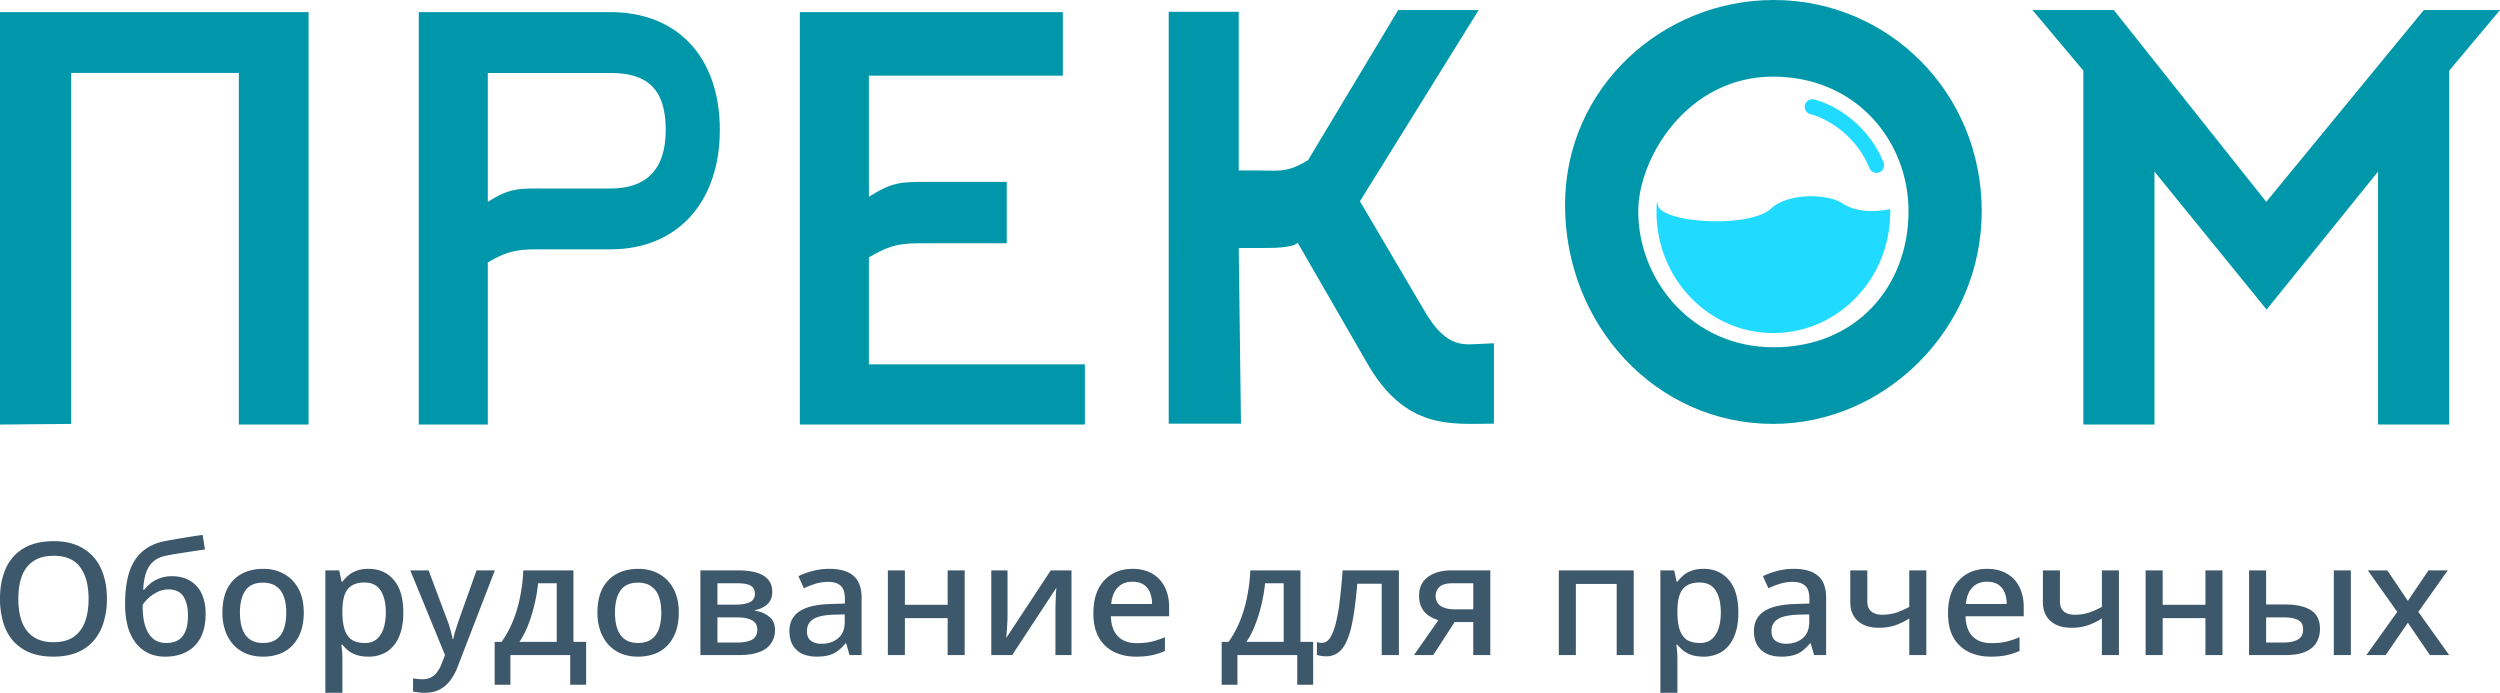 <svg width="166" height="46" fill="none" xmlns="http://www.w3.org/2000/svg"><path d="M82.252 16.466L82.4 28.13h-4.798V.785h4.65v10.534h1.176c1.488 0 2.035.174 3.428-.686L92.839.67h5.344l-7.884 12.694 4.242 7.204c1.57 2.76 2.818 2.262 3.894 2.262.254 0 .507-.036.76-.036v5.337c-2.754 0-5.901.5-8.497-4.158l-4.528-7.85c-.342.343-1.713.343-2.266.343h-1.652zm75.651-5.073l-7.4 9.163-7.446-9.163V28.19h-4.724V4.69L134.959.67h5.399l10.122 12.732L160.939.67H166l-3.374 4.021v23.5h-4.723V11.393zM57.695 17.089v7.101h14.342v4.001H53.11V.806h17.463v4.22H57.695v8.042c1.497-.954 2.101-.992 3.731-.992h5.422v4.075h-5.422c-1.596 0-2.234.057-3.731.938zm-21.54-4.572h4.39c2.362 0 3.66-1.249 3.66-3.892 0-2.753-1.265-3.78-3.66-3.78H32.39v8.558c1.497-.954 2.135-.886 3.765-.886zM32.39 28.19h-4.584V.806h12.74c4.39 0 7.25 2.937 7.25 7.82 0 4.845-2.86 7.929-7.25 7.929h-4.391c-1.597 0-2.268-.012-3.765.87V28.19zm-11.9.001h-4.632V4.844H4.724v23.303L0 28.19V.806h20.49v27.385z" fill="#0097AA"/><path d="M159.178 40.629l-1.953-2.754h1.292l1.366 2.023 1.366-2.023h1.281l-1.953 2.754 2.049 2.868h-1.281l-1.462-2.149-1.473 2.149h-1.281l2.049-2.868zm-9.839 2.868v-5.622h1.131v2.263h1.271c.526 0 .96.063 1.302.188.341.118.594.295.758.532.163.236.245.535.245.897 0 .354-.082.664-.245.928-.157.257-.406.459-.748.605-.334.14-.775.209-1.323.209h-2.391zm2.305-.835c.378 0 .684-.062.918-.188.242-.132.363-.358.363-.677 0-.306-.11-.515-.331-.626-.22-.118-.537-.178-.95-.178h-1.174v1.67h1.174zm3.32.835v-5.622h1.132v5.622h-1.132zm-11.363-5.622v2.284h2.839v-2.284h1.131v5.622h-1.131v-2.451h-2.839v2.45h-1.132v-5.621h1.132zm-6.821 2.055c0 .299.085.521.256.667.171.146.413.22.726.22a3.1 3.1 0 00.939-.136 5.57 5.57 0 00.865-.386v-2.42h1.131v5.622h-1.131v-2.43a4.665 4.665 0 01-.918.448 3.32 3.32 0 01-1.11.167c-.591 0-1.053-.15-1.388-.449-.334-.305-.502-.723-.502-1.251v-2.107h1.132v2.055zm-4.839-2.159c.506 0 .94.104 1.303.313.363.201.64.493.832.876.2.382.299.834.299 1.356v.605h-3.864c.014.577.167 1.018.459 1.324.299.306.715.46 1.249.46.37 0 .697-.032.982-.095.292-.07.591-.17.897-.302v.918a4.436 4.436 0 01-.876.281c-.291.063-.64.094-1.046.094-.555 0-1.046-.108-1.473-.323a2.357 2.357 0 01-1.003-.96c-.235-.43-.352-.96-.352-1.585 0-.633.106-1.168.32-1.606a2.37 2.37 0 01.907-1.001c.392-.237.847-.355 1.366-.355zm0 .855c-.405 0-.733.129-.982.386-.242.257-.384.622-.427 1.095h2.712c0-.292-.047-.55-.139-.772a1.121 1.121 0 00-.427-.521c-.192-.125-.438-.188-.737-.188zm-7.951 1.304c0 .299.085.521.256.667.171.146.413.22.726.22a3.1 3.1 0 00.939-.136 5.57 5.57 0 00.865-.386v-2.42h1.131v5.622h-1.131v-2.43a4.665 4.665 0 01-.918.448 3.32 3.32 0 01-1.11.167c-.591 0-1.053-.15-1.388-.449-.334-.305-.502-.723-.502-1.251v-2.107h1.132v2.055zm-4.891-2.159c.726 0 1.267.156 1.622.47.356.305.534.788.534 1.449v3.807h-.8l-.225-.782h-.042a2.881 2.881 0 01-.513.5c-.17.132-.37.23-.597.292a3.015 3.015 0 01-.812.094c-.341 0-.651-.059-.928-.177a1.466 1.466 0 01-.641-.563c-.156-.258-.235-.578-.235-.96 0-.57.221-1.005.662-1.304.449-.299 1.128-.462 2.039-.49l.982-.031v-.313c0-.417-.096-.71-.288-.876-.192-.167-.463-.25-.811-.25a2.86 2.86 0 00-.854.125 5.3 5.3 0 00-.769.302l-.363-.803c.271-.139.58-.254.929-.344a4.187 4.187 0 011.11-.146zm.267 3.045c-.655.028-1.11.136-1.367.324-.249.18-.373.438-.373.772 0 .292.089.504.267.636.185.132.416.198.694.198.448 0 .818-.122 1.11-.365.291-.243.437-.608.437-1.095v-.49l-.768.02zm-6.246-3.045c.691 0 1.246.243 1.665.73.427.487.641 1.213.641 2.18 0 .633-.096 1.168-.288 1.606-.192.438-.463.768-.811.99a2.269 2.269 0 01-1.217.324c-.292 0-.548-.035-.769-.104a2.059 2.059 0 01-.566-.292 3.015 3.015 0 01-.395-.396h-.074c.021.125.039.274.053.448.014.167.021.316.021.449V46h-1.131v-8.125h.918l.16.751h.053c.114-.153.25-.295.406-.427.157-.133.345-.237.566-.313.22-.077.477-.115.768-.115zm-.267.907c-.355 0-.64.07-.853.209-.214.132-.37.334-.47.605-.093.264-.142.601-.15 1.012v.166c0 .431.047.8.139 1.106.093.299.246.528.459.688.221.153.52.23.897.23.32 0 .58-.084.779-.25.206-.174.359-.414.459-.72.1-.306.149-.66.149-1.064 0-.612-.113-1.095-.341-1.45-.228-.354-.584-.532-1.068-.532zm-4.374-.803v5.622h-1.131v-4.725h-2.712v4.725h-1.131v-5.622h4.974zm-13.312 5.622h-1.281l1.622-2.316c-.22-.07-.43-.167-.63-.292a1.411 1.411 0 01-.47-.521c-.12-.223-.18-.494-.18-.814 0-.542.195-.956.586-1.24.392-.293.904-.439 1.537-.439h2.605v5.622h-1.132v-2.19h-1.238l-1.42 2.19zm.16-3.932c0 .299.114.525.341.678.228.146.545.219.95.219h1.207V38.73h-1.399c-.391 0-.672.08-.843.24a.782.782 0 00-.256.595zm-2.44 3.932h-1.142v-4.735h-1.623c-.071.862-.16 1.602-.267 2.221-.1.612-.231 1.11-.395 1.492-.156.382-.352.663-.587.844a1.315 1.315 0 01-.822.261c-.114 0-.224-.01-.33-.031a1.005 1.005 0 01-.278-.073v-.845l.16.042c.064.007.128.01.192.01.142 0 .27-.056.384-.167.121-.111.228-.285.32-.521.1-.237.19-.543.267-.918.086-.383.157-.838.214-1.366.064-.529.12-1.14.17-1.836h3.737v5.622zm-6.537-5.622v4.745h.843v2.848h-1.057v-1.971h-3.97v1.97h-1.047v-2.846h.46c.305-.432.561-.904.768-1.419a8.668 8.668 0 00.47-1.616c.113-.57.18-1.14.202-1.711h3.33zM84 38.73c-.043.452-.12.915-.235 1.387a9.134 9.134 0 01-.416 1.356 5.47 5.47 0 01-.587 1.148h2.476v-3.89H84zm-8.806-.959c.506 0 .94.104 1.303.313.362.201.64.493.832.876.2.382.3.834.3 1.356v.605h-3.865c.014.577.167 1.018.459 1.324.299.306.715.46 1.249.46.37 0 .697-.032.982-.095.292-.07.59-.17.897-.302v.918a4.425 4.425 0 01-.876.281c-.291.063-.64.094-1.046.094-.555 0-1.046-.108-1.473-.323a2.358 2.358 0 01-1.003-.96c-.235-.43-.352-.96-.352-1.585 0-.633.106-1.168.32-1.606a2.37 2.37 0 01.907-1.001c.391-.237.847-.355 1.366-.355zm0 .855c-.405 0-.733.129-.982.386-.242.257-.384.622-.427 1.095h2.712c0-.292-.047-.55-.14-.772a1.118 1.118 0 00-.426-.521c-.192-.125-.438-.188-.737-.188zM66.9 40.941c0 .084-.004.192-.01.324-.008.132-.015.27-.022.417a6.433 6.433 0 01-.032.396 7.118 7.118 0 01-.022.282l2.957-4.485h1.377v5.622h-1.067v-2.994c0-.132.003-.295.01-.49l.022-.563.032-.428-2.936 4.475h-1.387v-5.622H66.9v3.066zm-6.815-3.066v2.284h2.839v-2.284h1.131v5.622h-1.131v-2.451h-2.84v2.45h-1.13v-5.621h1.13zm-5.031-.104c.726 0 1.267.156 1.623.47.356.305.534.788.534 1.449v3.807h-.8l-.225-.782h-.043a2.872 2.872 0 01-.512.5c-.17.132-.37.23-.598.292-.22.063-.49.094-.811.094-.342 0-.651-.059-.929-.177a1.465 1.465 0 01-.64-.563c-.157-.258-.235-.578-.235-.96 0-.57.22-1.005.662-1.304.448-.299 1.128-.462 2.038-.49l.982-.031v-.313c0-.417-.096-.71-.288-.876-.192-.167-.462-.25-.81-.25-.3 0-.584.041-.855.125-.27.083-.526.184-.768.302l-.363-.803c.27-.139.58-.254.928-.344a4.185 4.185 0 011.11-.146zm.267 3.045c-.654.028-1.11.136-1.366.324-.249.18-.374.438-.374.772 0 .292.09.504.267.636.185.132.417.198.694.198.448 0 .819-.122 1.11-.365.292-.243.438-.608.438-1.095v-.49l-.769.02zm-4.043-1.512c0 .34-.107.612-.32.813-.206.195-.484.327-.833.397v.041c.37.05.684.178.94.386.263.202.395.501.395.897 0 .244-.047.466-.14.668a1.452 1.452 0 01-.426.532c-.192.146-.441.26-.747.344a4.451 4.451 0 01-1.09.115h-2.55v-5.622h2.55c.42 0 .798.045 1.132.136.335.09.598.24.79.448.2.209.3.49.3.845zm-.992 2.514c0-.293-.114-.501-.342-.626-.228-.132-.566-.199-1.014-.199h-1.292v1.67h1.313c.42 0 .747-.063.982-.188.235-.133.352-.352.352-.657zm-.16-2.389c0-.243-.09-.42-.267-.532-.178-.111-.467-.167-.865-.167h-1.356v1.419h1.185c.427 0 .75-.056.971-.167a.586.586 0 00.331-.553zm-5.054 1.251c0 .467-.064.88-.192 1.242-.128.361-.31.668-.544.918a2.33 2.33 0 01-.854.573 3.21 3.21 0 01-1.131.188 2.95 2.95 0 01-1.068-.188 2.448 2.448 0 01-.854-.573 2.71 2.71 0 01-.555-.918 3.562 3.562 0 01-.203-1.252c0-.618.107-1.143.32-1.575.221-.43.534-.757.94-.98.413-.23.897-.344 1.452-.344.526 0 .989.115 1.387.344.406.223.722.55.95.98.235.432.352.96.352 1.586zm-4.237 0c0 .418.053.78.16 1.086.107.299.274.528.502.688.227.16.52.24.875.24.356 0 .648-.08.875-.24.228-.16.395-.39.502-.688a3.3 3.3 0 00.16-1.085c0-.431-.057-.793-.17-1.085a1.321 1.321 0 00-.502-.667c-.221-.16-.513-.24-.876-.24-.533 0-.921.174-1.163.521-.242.348-.363.838-.363 1.47zm-2.759-2.805v4.745h.843v2.848h-1.056v-1.971h-3.971v1.97h-1.046v-2.846h.459c.306-.432.562-.904.768-1.419a8.668 8.668 0 00.47-1.616c.114-.57.181-1.14.203-1.711h3.33zm-2.348.855a9.913 9.913 0 01-.235 1.387 9.146 9.146 0 01-.416 1.356 5.54 5.54 0 01-.587 1.148h2.476v-3.89h-1.238zm-8.484-.855h1.216l1.196 3.191a7.102 7.102 0 01.299.929c.043.146.075.292.096.438h.043a5.75 5.75 0 01.17-.636c.079-.25.16-.498.246-.74l1.131-3.182h1.217l-2.465 6.383a3.513 3.513 0 01-.502.928c-.2.264-.438.466-.715.605-.27.14-.591.209-.961.209-.178 0-.33-.01-.459-.032a2.987 2.987 0 01-.33-.052v-.876c.077.014.17.028.277.042.114.014.23.02.352.02.22 0 .41-.04.566-.124.163-.084.299-.202.405-.355a2.31 2.31 0 00.288-.521l.235-.605-2.305-5.622zm-2.769-.104c.69 0 1.246.243 1.665.73.427.487.64 1.213.64 2.18 0 .633-.095 1.168-.287 1.606-.192.438-.463.768-.811.99a2.266 2.266 0 01-1.217.324c-.292 0-.548-.035-.769-.104a2.041 2.041 0 01-.566-.292 2.978 2.978 0 01-.395-.396h-.074c.021.125.039.274.053.448.014.167.021.316.021.449V46h-1.131v-8.125h.918l.16.751h.053c.114-.153.25-.295.406-.427.157-.133.345-.237.566-.313.22-.077.477-.115.768-.115zm-.267.907c-.355 0-.64.07-.853.209-.214.132-.37.334-.47.605-.093.264-.142.601-.15 1.012v.166c0 .431.047.8.14 1.106.092.299.245.528.458.688.22.153.52.23.897.23.32 0 .58-.084.779-.25.206-.174.36-.414.459-.72.1-.306.15-.66.15-1.064 0-.612-.114-1.095-.342-1.45-.228-.354-.584-.532-1.067-.532zM20.17 40.68c0 .467-.064.88-.192 1.242-.128.361-.31.668-.544.918a2.33 2.33 0 01-.854.573 3.21 3.21 0 01-1.132.188c-.384 0-.74-.062-1.067-.188a2.448 2.448 0 01-.854-.573 2.712 2.712 0 01-.555-.918 3.562 3.562 0 01-.203-1.252c0-.618.107-1.143.32-1.575.22-.43.534-.757.94-.98.412-.23.896-.344 1.451-.344.527 0 .99.115 1.388.344.405.223.722.55.95.98.235.432.352.96.352 1.586zm-4.238 0c0 .418.054.78.16 1.086.107.299.275.528.502.688.228.16.52.24.876.24.355 0 .647-.08.875-.24.228-.16.395-.39.502-.688.106-.306.16-.668.16-1.085 0-.431-.057-.793-.171-1.085a1.322 1.322 0 00-.502-.667c-.22-.16-.512-.24-.875-.24-.534 0-.922.174-1.164.521-.242.348-.363.838-.363 1.47zm-7.625-.552c0-.827.089-1.53.266-2.106.186-.578.47-1.036.854-1.377.385-.348.883-.584 1.495-.71a55.18 55.18 0 012.53-.417l.16.97c-.178.021-.381.049-.609.084-.22.034-.448.07-.683.104l-.662.104c-.206.035-.391.07-.555.105-.249.041-.47.114-.662.219a1.598 1.598 0 00-.48.417 2.1 2.1 0 00-.31.667 3.981 3.981 0 00-.138.97h.064c.1-.132.231-.267.395-.406.17-.14.373-.254.608-.345.242-.097.52-.146.833-.146.484 0 .893.105 1.227.313a1.9 1.9 0 01.758.866c.171.369.256.81.256 1.325 0 .632-.114 1.16-.341 1.585-.22.417-.534.73-.94.938-.398.21-.864.313-1.398.313a2.67 2.67 0 01-1.1-.219 2.348 2.348 0 01-.843-.667 3.253 3.253 0 01-.544-1.095 5.538 5.538 0 01-.181-1.492zm2.753 2.566c.285 0 .534-.06.748-.177.213-.119.377-.31.49-.574.122-.264.182-.619.182-1.064 0-.535-.1-.96-.299-1.272-.199-.313-.53-.47-.992-.47-.285 0-.548.066-.79.199a2.591 2.591 0 00-.598.427 2.2 2.2 0 00-.33.407c0 .327.02.64.063.939.05.299.132.566.246.803.12.236.284.427.49.573.207.14.47.209.79.209zm-3.962-2.931a5.21 5.21 0 01-.224 1.575 3.243 3.243 0 01-.662 1.21c-.291.34-.661.601-1.11.782-.441.18-.957.271-1.548.271-.604 0-1.131-.09-1.58-.271a3.09 3.09 0 01-1.11-.782 3.32 3.32 0 01-.65-1.22A5.452 5.452 0 010 39.752c0-.765.128-1.433.384-2.003a2.929 2.929 0 011.174-1.335c.534-.32 1.203-.48 2.007-.48.783 0 1.434.16 1.953.48a2.92 2.92 0 011.185 1.335c.264.57.395 1.241.395 2.013zm-5.881 0c0 .598.082 1.113.245 1.544.164.424.42.754.769.99.349.23.79.345 1.323.345.541 0 .982-.115 1.324-.345.342-.236.594-.566.758-.99.164-.431.245-.946.245-1.544 0-.897-.185-1.596-.555-2.096-.363-.508-.95-.762-1.76-.762-.542 0-.986.115-1.335.344-.349.23-.605.557-.769.98-.163.425-.245.936-.245 1.534z" fill="#3D576B"/><path d="M126.725 14.028c0-4.7-3.512-8.941-8.99-8.941-5.719 0-8.956 5.426-8.956 8.94 0 4.624 3.616 9.033 8.991 9.033 5.512 0 8.955-4.07 8.955-9.032zm4.861 0c0 7.793-6.409 14.119-13.851 14.119-7.787 0-13.816-6.574-13.816-14.544C103.919 5.809 110.396 0 117.77 0c7.614 0 13.816 6.128 13.816 14.028z" fill="#0097AA"/><path fill-rule="evenodd" clip-rule="evenodd" d="M125.51 13.884c-.905.19-2.234.242-3.174-.38-1.012-.67-3.623-.69-4.724.335-1.349 1.256-6.51 1.02-7.423 0-.074-.083-.132-.257-.165-.5a8.087 8.087 0 00-.032.734c0 4.442 3.474 8.042 7.76 8.042s7.76-3.6 7.76-8.042l-.002-.189zm-5.662-6.906a.506.506 0 01.61-.372c1.11.263 3.508 1.46 4.622 4.205a.506.506 0 01-.938.376c-.964-2.374-3.048-3.397-3.919-3.603a.503.503 0 01-.375-.606z" fill="#21DAFF"/></svg>